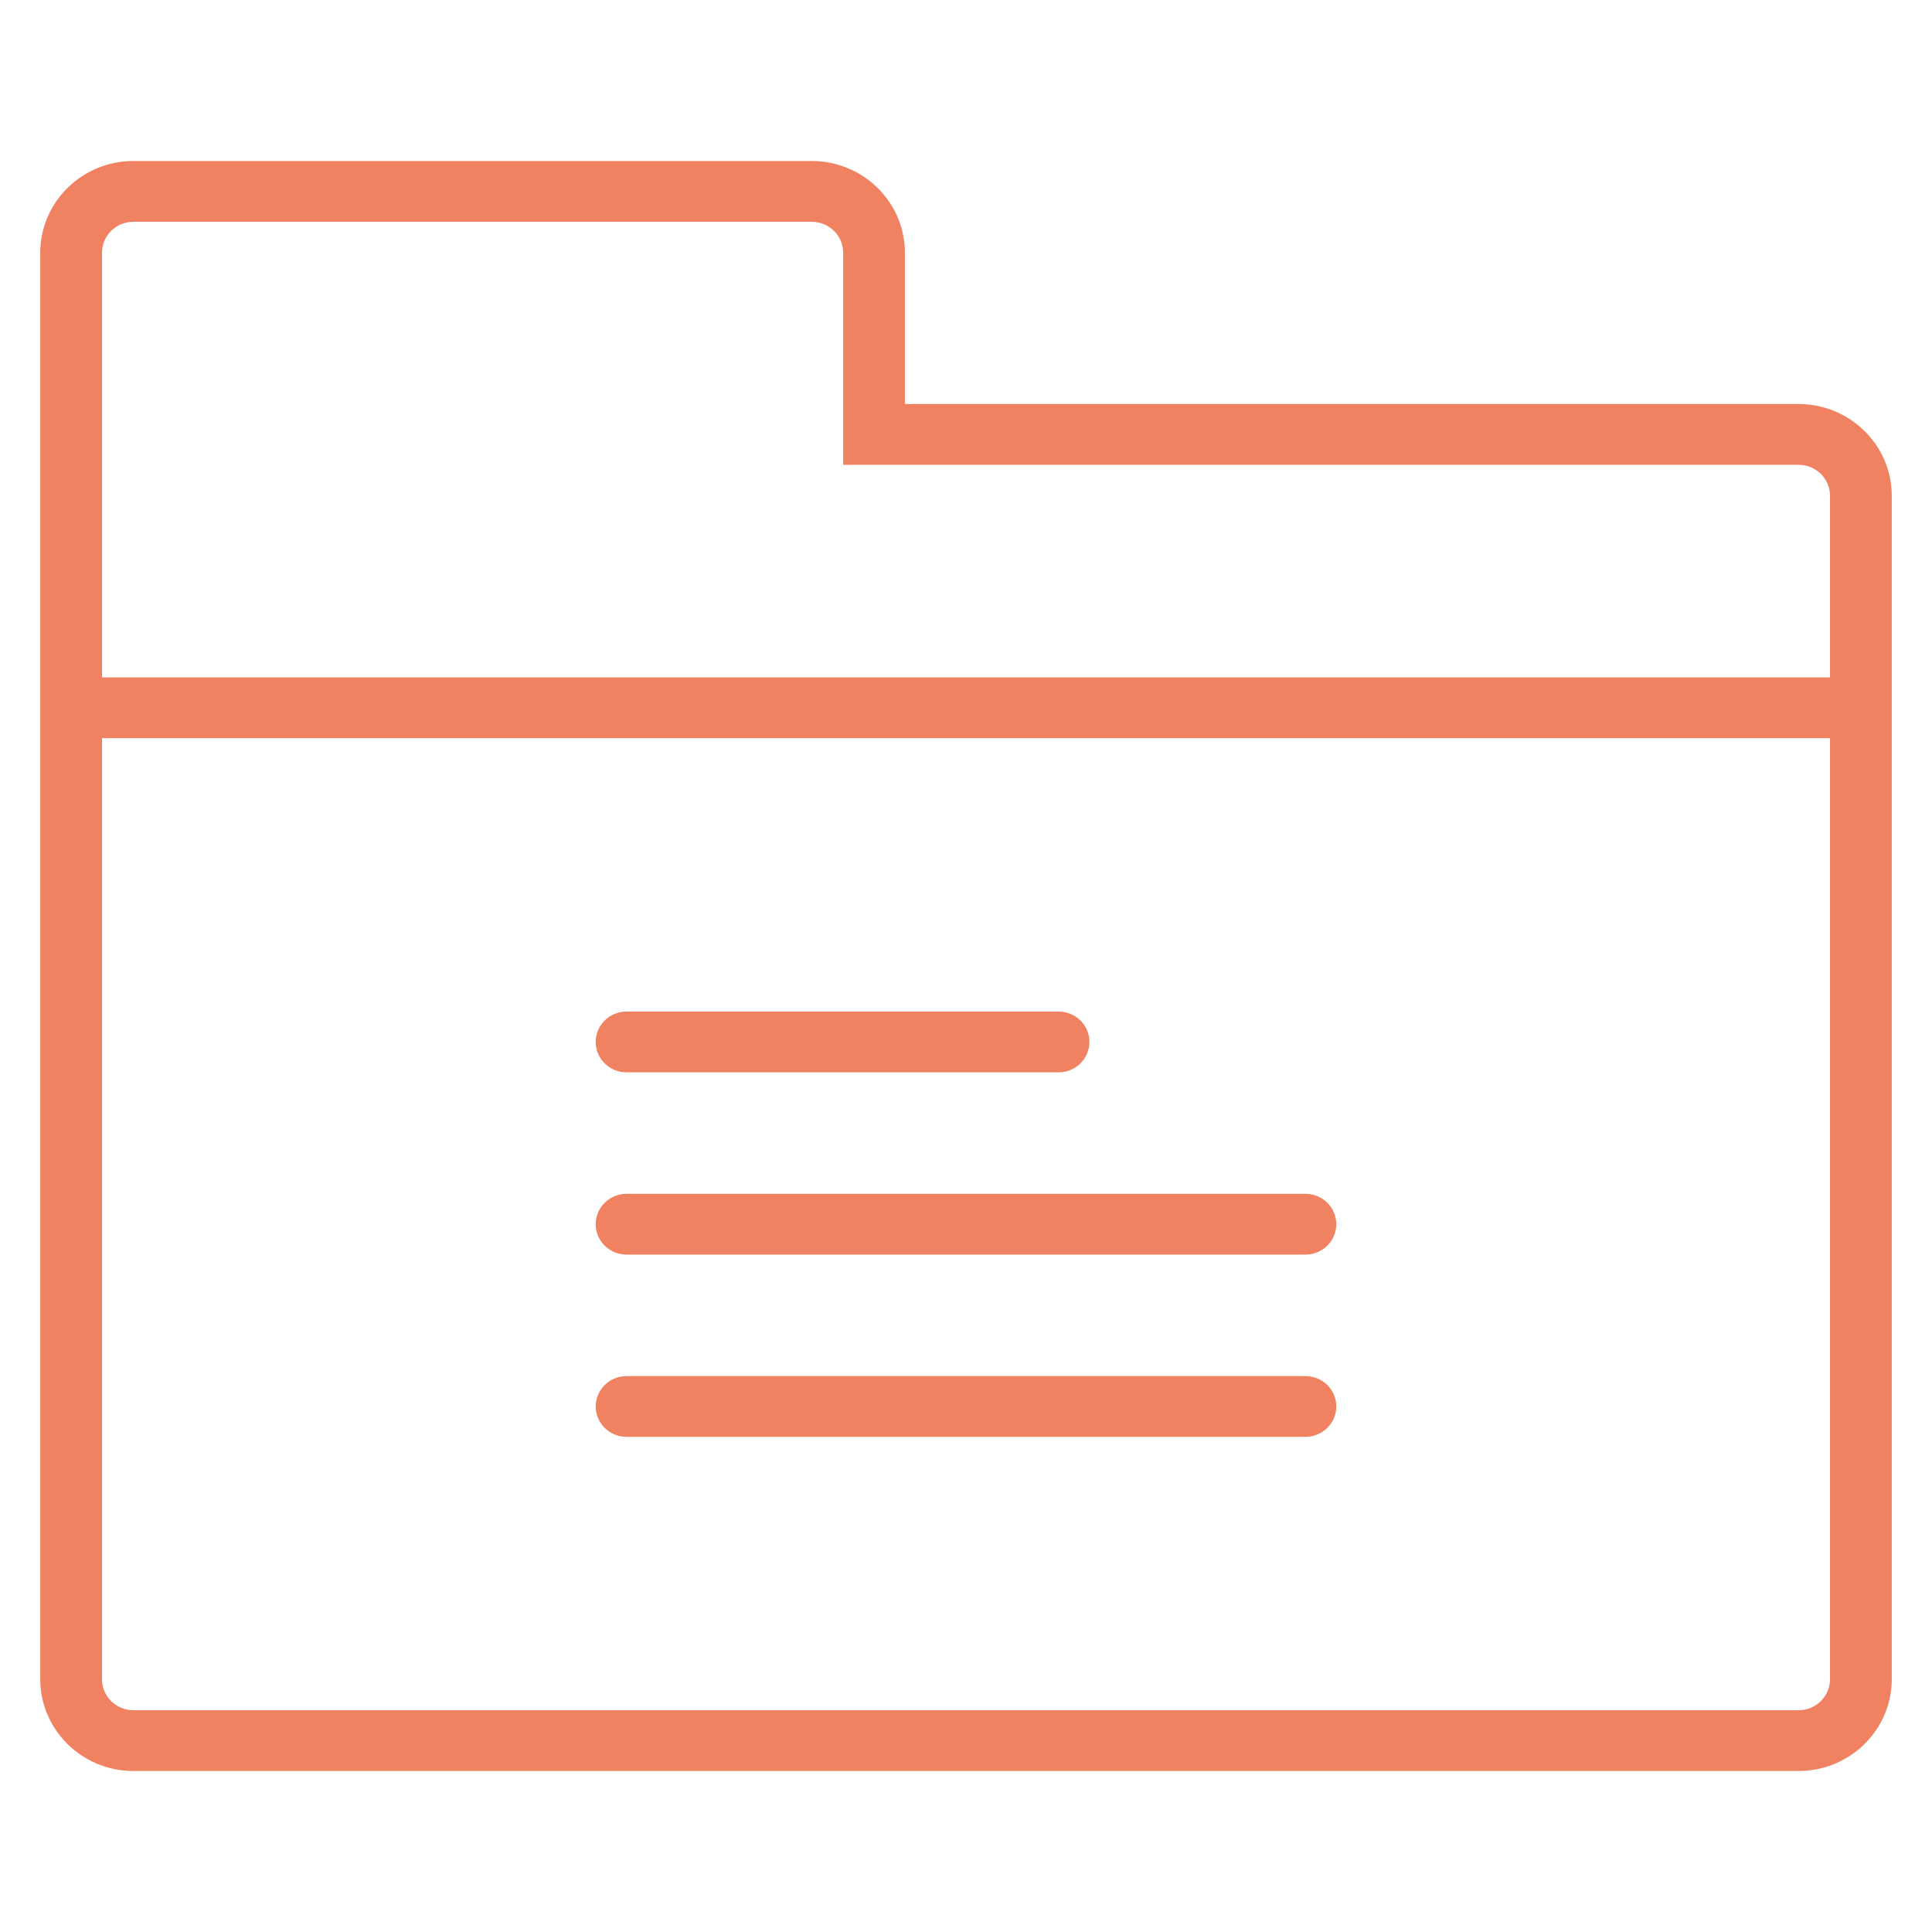 <?xml version="1.0" encoding="UTF-8"?>
<svg width="24px" height="24px" viewBox="0 0 24 24" version="1.1" xmlns="http://www.w3.org/2000/svg" xmlns:xlink="http://www.w3.org/1999/xlink">
    <!-- Generator: Sketch 49.2 (51160) - http://www.bohemiancoding.com/sketch -->
    <title>icon/ic-folder-active</title>
    <desc>Created with Sketch.</desc>
    <defs>
        <path d="M22.342,5.019 C22.981,5.019 23.5,5.53 23.5,6.158 L23.5,8.415 L23.5,9.17 L23.5,20.86 C23.5,21.489 22.981,22 22.342,22 L1.657,22 C1.019,22 0.5,21.489 0.5,20.86 L0.5,9.17 L0.5,8.415 L0.5,3.14 C0.5,2.511 1.019,2 1.657,2 L10.083,2 C10.722,2 11.241,2.511 11.241,3.14 L11.241,5.019 L22.342,5.019 Z M7.783,13.321 C7.572,13.321 7.4,13.152 7.4,12.943 C7.4,12.735 7.572,12.566 7.783,12.566 L13.15,12.566 C13.362,12.566 13.533,12.735 13.533,12.943 C13.533,13.152 13.362,13.321 13.15,13.321 L7.783,13.321 Z M7.783,15.585 C7.572,15.585 7.4,15.416 7.4,15.208 C7.4,14.999 7.572,14.83 7.783,14.83 L16.217,14.83 C16.428,14.83 16.6,14.999 16.6,15.208 C16.6,15.416 16.428,15.585 16.217,15.585 L7.783,15.585 Z M7.783,17.849 C7.572,17.849 7.4,17.68 7.4,17.472 C7.4,17.263 7.572,17.094 7.783,17.094 L16.217,17.094 C16.428,17.094 16.6,17.263 16.6,17.472 C16.6,17.68 16.428,17.849 16.217,17.849 L7.783,17.849 Z M22.733,20.86 L22.733,9.17 L1.267,9.17 L1.267,20.86 C1.267,21.073 1.442,21.245 1.657,21.245 L22.342,21.245 C22.558,21.245 22.733,21.073 22.733,20.86 Z M1.267,8.415 L22.733,8.415 L22.733,6.158 C22.733,5.946 22.558,5.774 22.342,5.774 L10.474,5.774 L10.474,3.14 C10.474,2.927 10.299,2.755 10.083,2.755 L1.657,2.755 C1.442,2.755 1.267,2.927 1.267,3.14 L1.267,8.415 Z" id="path-1"></path>
    </defs>
    <g id="icon/ic-folder-active" stroke="none" stroke-width="1" fill="none" fill-rule="evenodd">
        <g id="-g-ic-folder-active">
            <rect id="bound" x="0" y="0" width="24" height="24"></rect>
            <mask id="mask-2" fill="white">
                <use xlink:href="#path-1"></use>
            </mask>
            <use id="Combined-Shape" fill="#F08262" fill-rule="nonzero" xlink:href="#path-1"></use>
        </g>
    </g>
</svg>